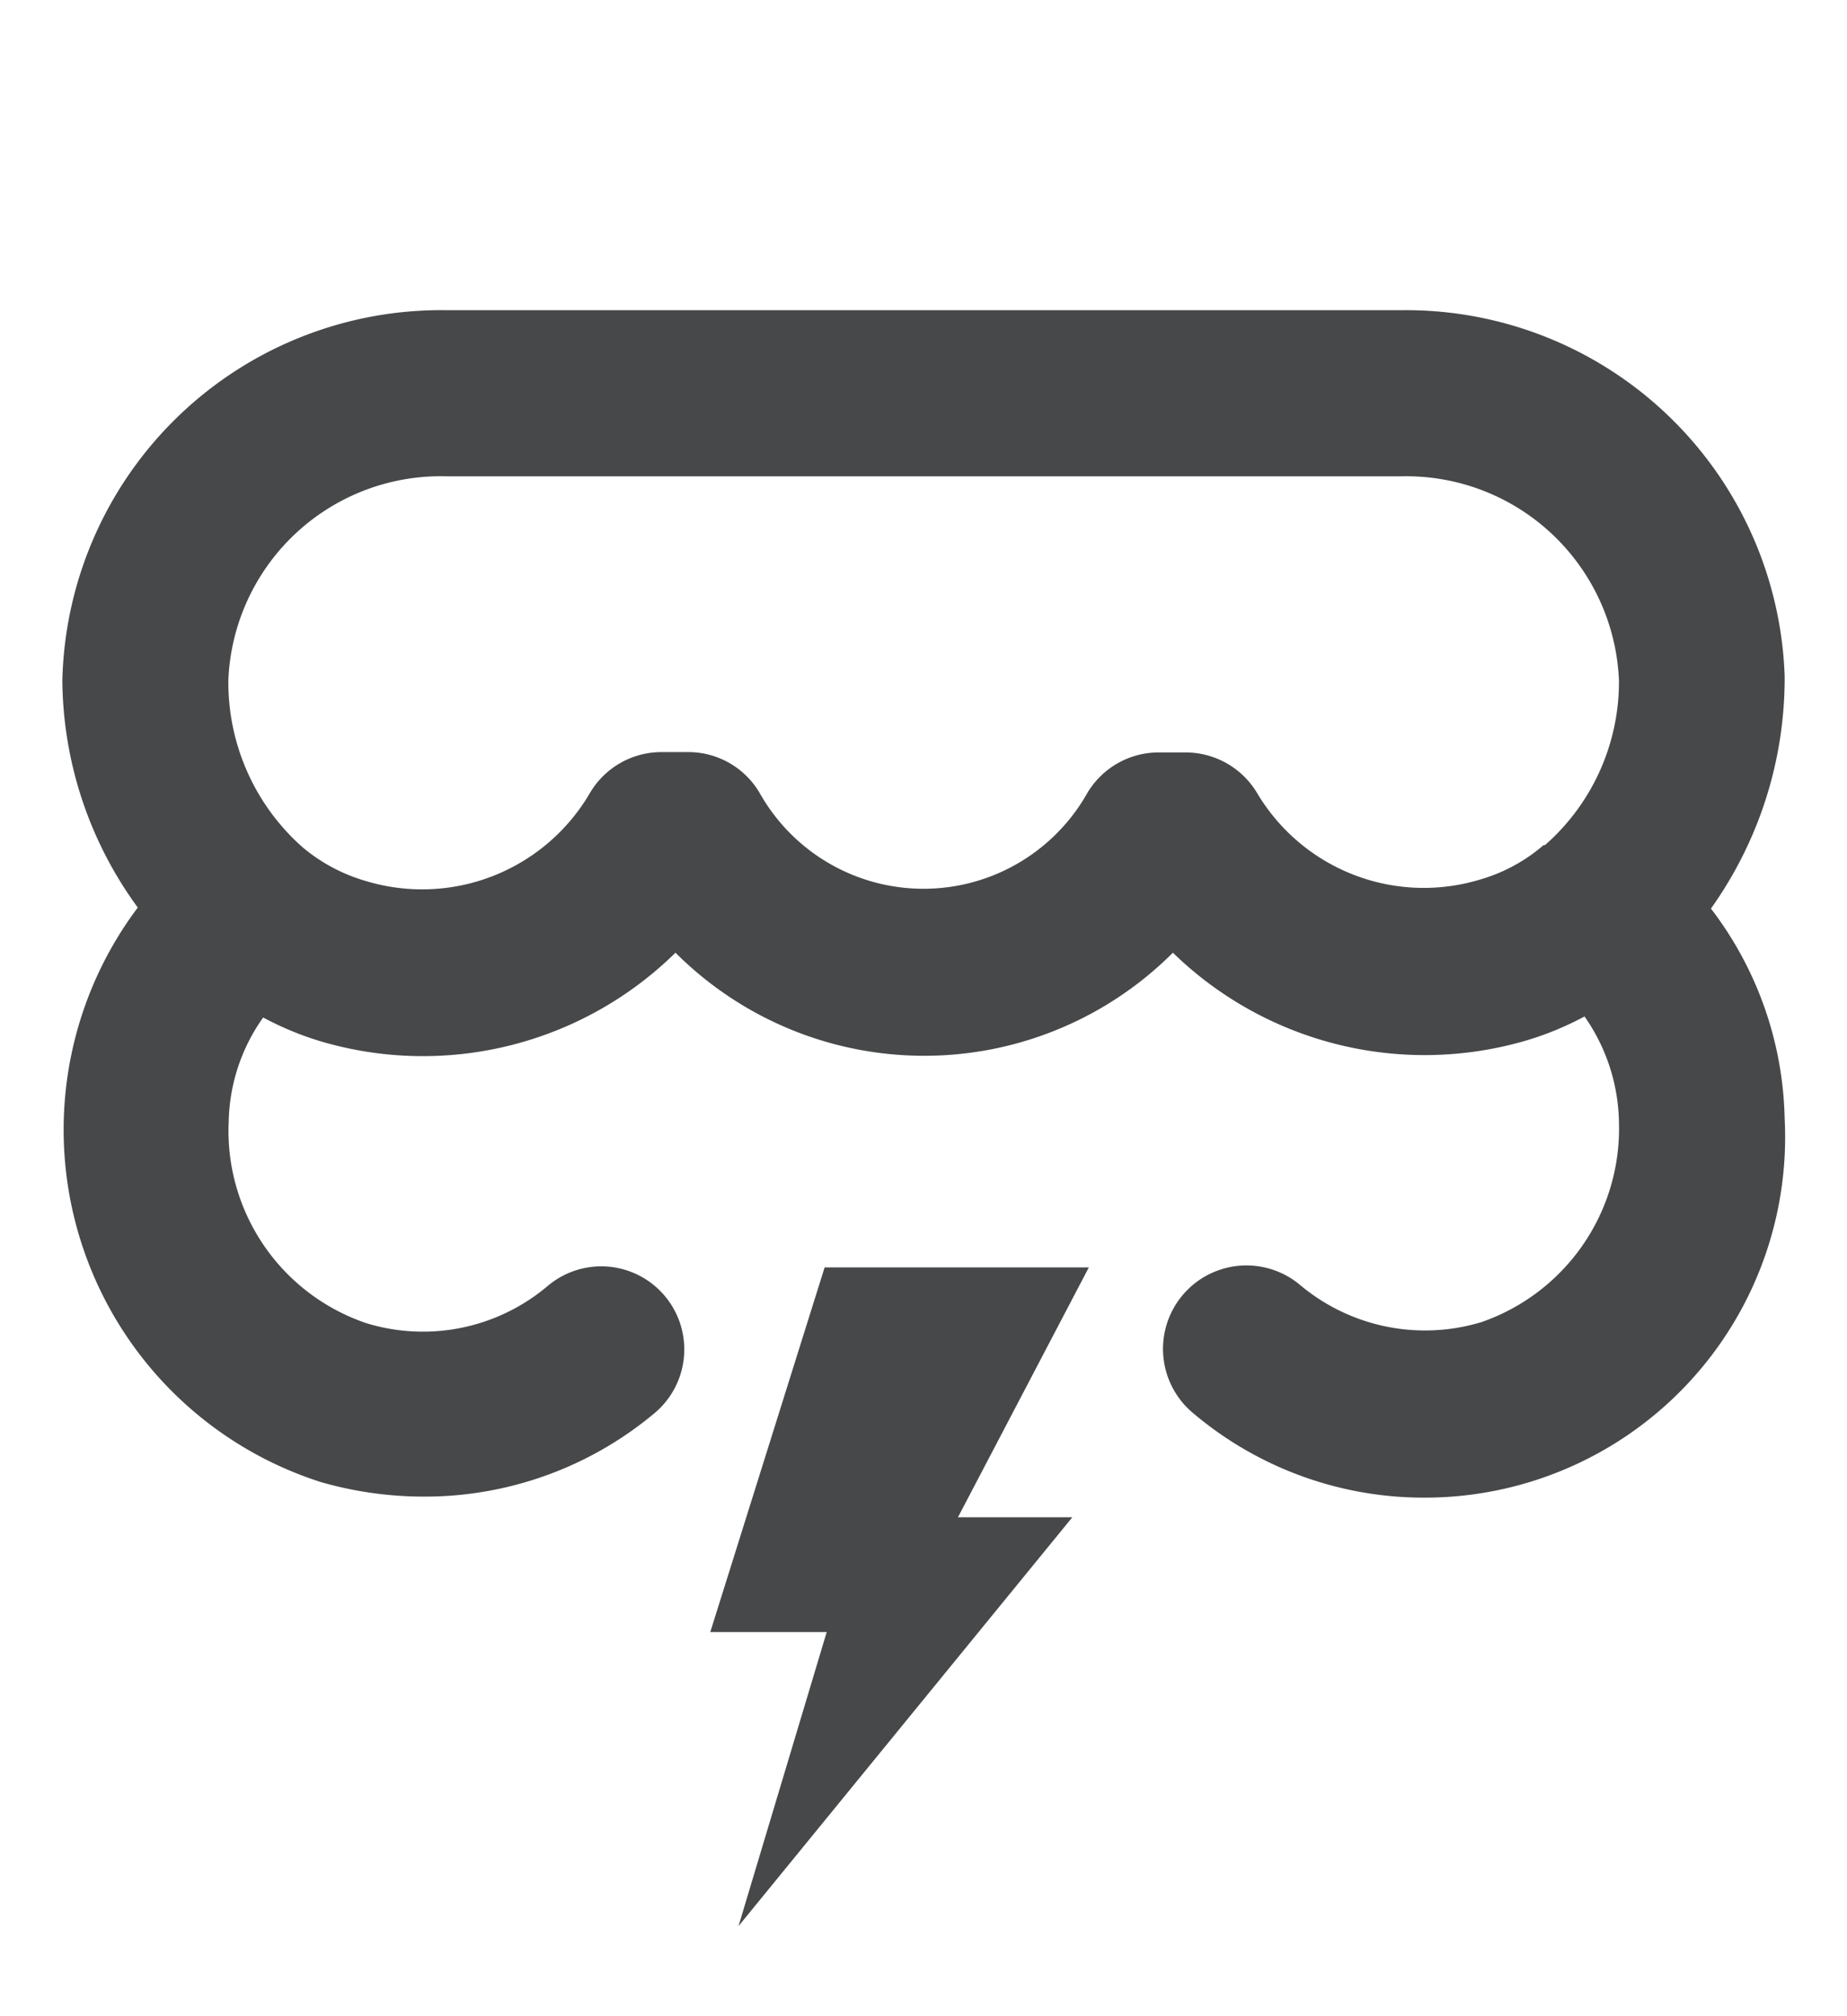 <svg id="레이어_1" data-name="레이어 1" xmlns="http://www.w3.org/2000/svg" viewBox="0 0 53.62 58.48"><defs><style>.cls-1{fill:#464849;}</style></defs><title>icn_a11 사본</title><polygon class="cls-1" points="23.94 36.77 20.62 47.35 24 47.35 21.44 55.88 31.13 44.02 27.81 44.02 31.61 36.77 23.94 36.77"/><path class="cls-1" d="M51.81,19.61A11,11,0,0,0,40.65,9H13A11,11,0,0,0,1.81,19.75,11.29,11.29,0,0,0,4,26.33,10.73,10.73,0,0,0,9.32,43a10.85,10.85,0,0,0,3,.42A10.39,10.39,0,0,0,19,41a2.41,2.41,0,0,0-3.09-3.7,5.61,5.61,0,0,1-5.27,1.09,5.89,5.89,0,0,1-4-5.87,5.38,5.38,0,0,1,1-3,9,9,0,0,0,1.7.7,10.46,10.46,0,0,0,10.27-2.58,10.21,10.21,0,0,0,14.44,0A10.48,10.48,0,0,0,44.3,30.19a9,9,0,0,0,1.7-.7,5.5,5.5,0,0,1,1,3.08,5.94,5.94,0,0,1-4,5.79,5.65,5.65,0,0,1-5.27-1.09A2.41,2.41,0,0,0,34.64,41a10.37,10.37,0,0,0,6.7,2.45,10.46,10.46,0,0,0,10.47-11,10.36,10.36,0,0,0-2.14-6.09A11.51,11.51,0,0,0,51.81,19.61Zm-7,4.91a4.89,4.89,0,0,1-1.85,1A5.63,5.63,0,0,1,36.49,23a2.42,2.42,0,0,0-2.07-1.17h-.78A2.41,2.41,0,0,0,31.57,23a5.46,5.46,0,0,1-9.52,0A2.4,2.4,0,0,0,20,21.82H19.2A2.41,2.41,0,0,0,17.13,23a5.64,5.64,0,0,1-6.51,2.56,5,5,0,0,1-1.86-1,6.38,6.38,0,0,1-2.13-4.85A6.17,6.17,0,0,1,13,13.82H40.65A6.18,6.18,0,0,1,47,19.75,6.3,6.3,0,0,1,44.85,24.52Z"/></svg>